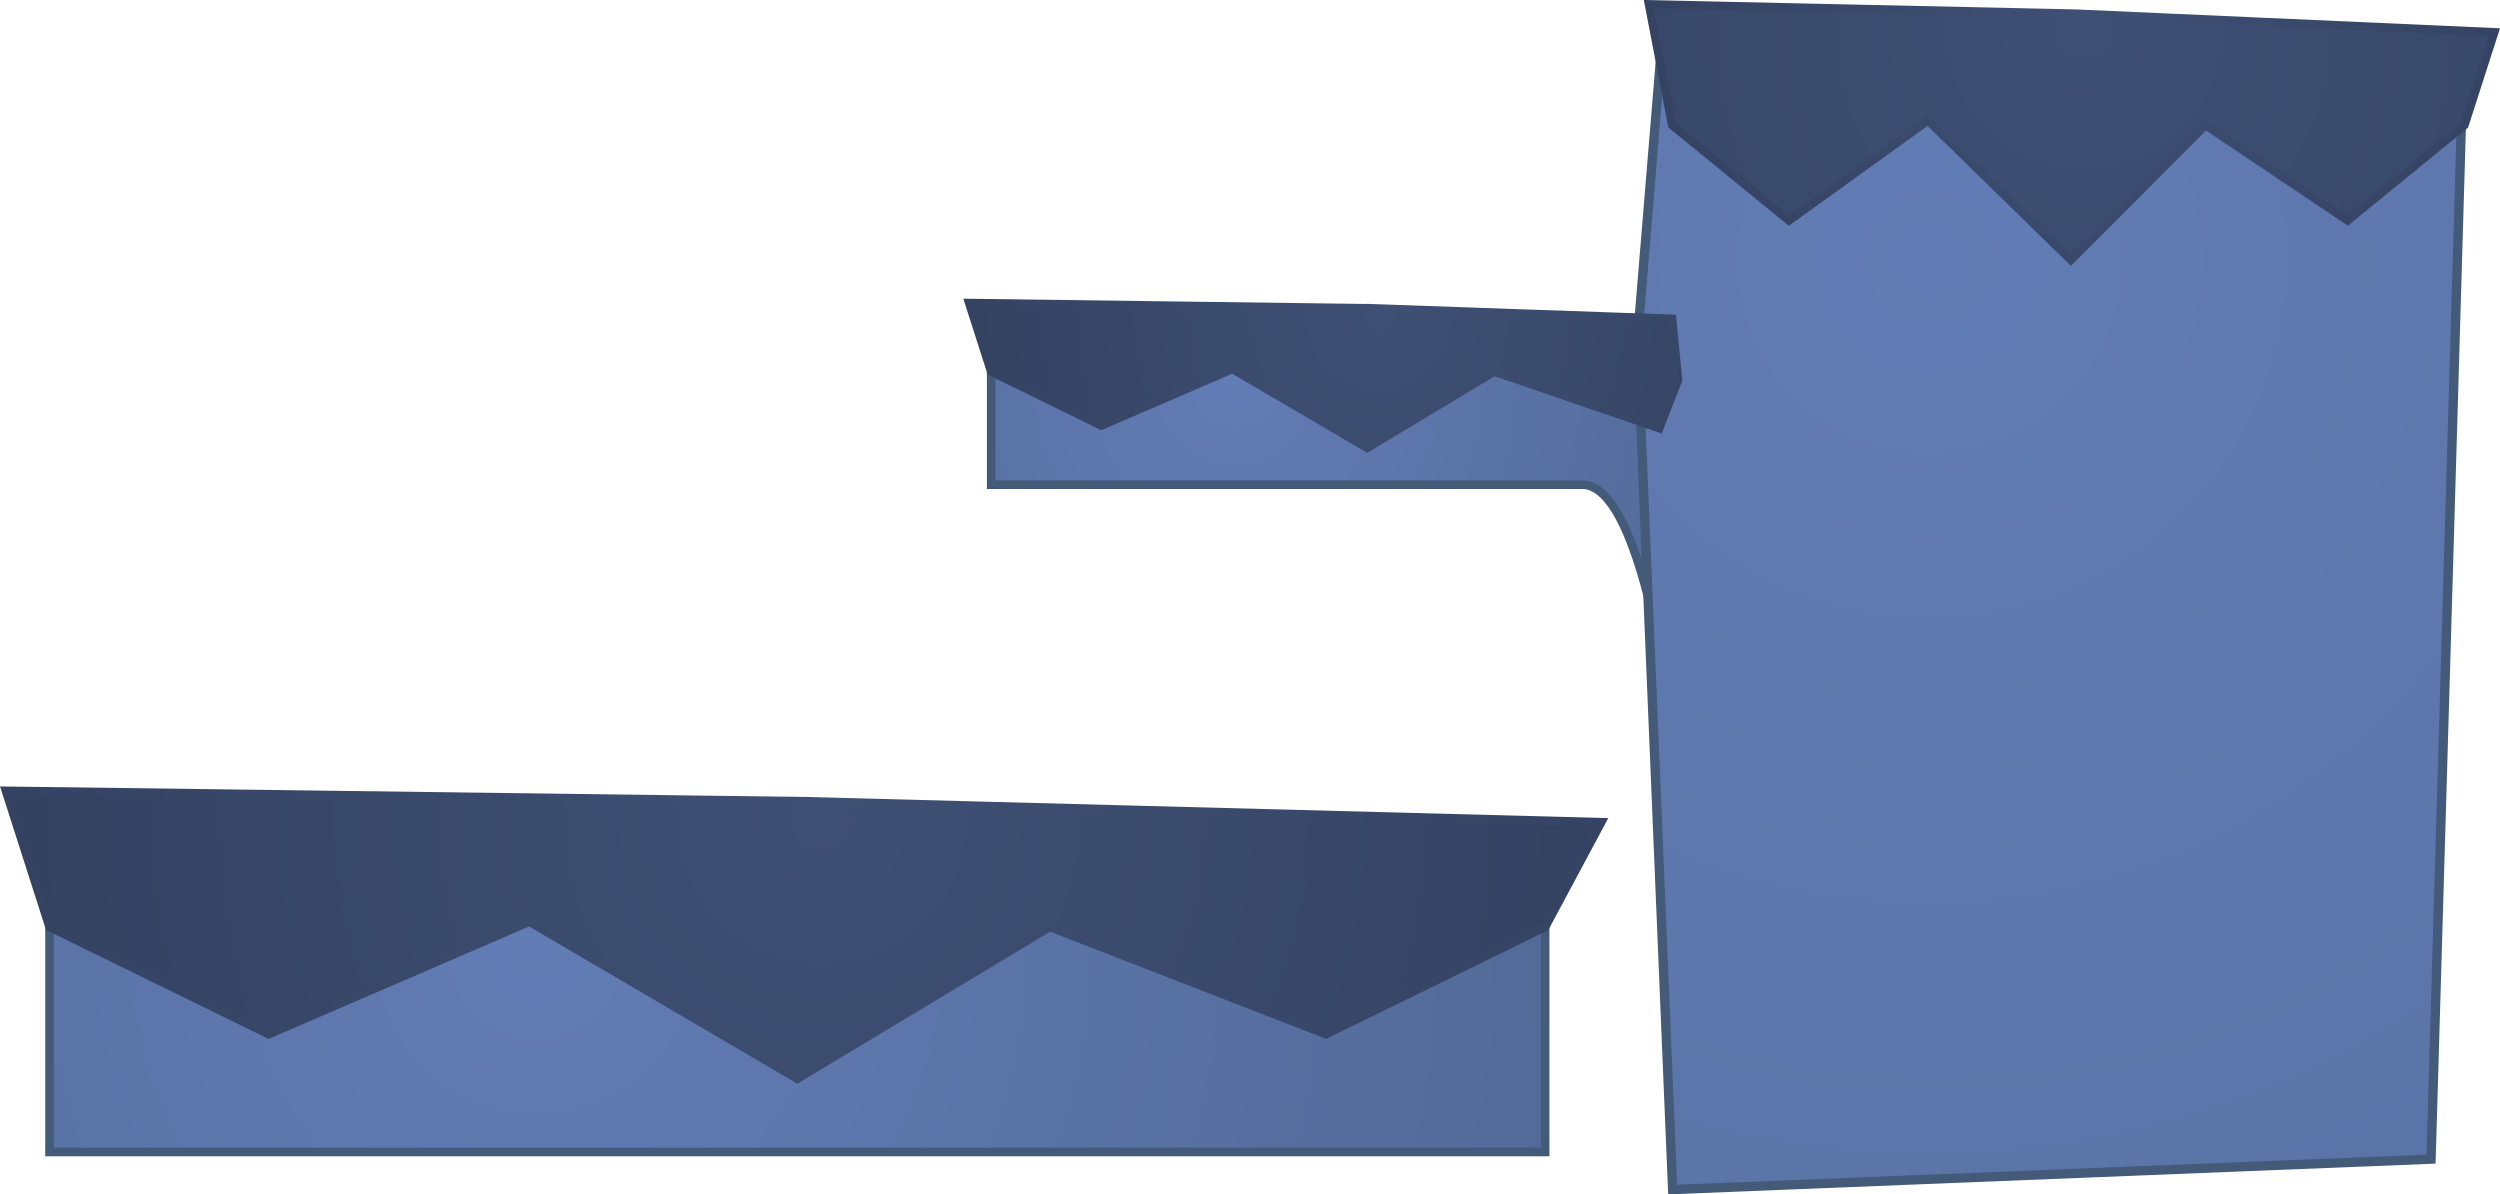 <svg version="1.1" xmlns="http://www.w3.org/2000/svg" xmlns:xlink="http://www.w3.org/1999/xlink" width="477.646" height="228.197" viewBox="0,0,477.646,228.197"><defs><radialGradient cx="212.308" cy="220.15" r="156.087" gradientUnits="userSpaceOnUse" id="color-1"><stop offset="0" stop-color="#627cb5"/><stop offset="1" stop-color="#496087"/></radialGradient><radialGradient cx="344.785" cy="196.547" r="683.621" gradientUnits="userSpaceOnUse" id="color-2"><stop offset="0" stop-color="#627cb5"/><stop offset="1" stop-color="#496087"/></radialGradient><radialGradient cx="374.305" cy="152.652" r="326.243" gradientUnits="userSpaceOnUse" id="color-3"><stop offset="0" stop-color="#3f5075"/><stop offset="1" stop-color="#263149"/></radialGradient><radialGradient cx="374.941" cy="149.209" r="198.796" gradientUnits="userSpaceOnUse" id="color-4"><stop offset="0" stop-color="#3f5075"/><stop offset="1" stop-color="#263149"/></radialGradient><radialGradient cx="78.666" cy="328.601" r="310.388" gradientUnits="userSpaceOnUse" id="color-5"><stop offset="0" stop-color="#627cb5"/><stop offset="1" stop-color="#496087"/></radialGradient><radialGradient cx="133.171" cy="303.562" r="339.886" gradientUnits="userSpaceOnUse" id="color-6"><stop offset="0" stop-color="#3f5075"/><stop offset="1" stop-color="#263149"/></radialGradient><radialGradient cx="134.363" cy="299.688" r="372.742" gradientUnits="userSpaceOnUse" id="color-7"><stop offset="0" stop-color="#3f5075"/><stop offset="1" stop-color="#263149"/></radialGradient><radialGradient cx="239.717" cy="207.559" r="170.921" gradientUnits="userSpaceOnUse" id="color-8"><stop offset="0" stop-color="#3f5075"/><stop offset="1" stop-color="#263149"/></radialGradient><radialGradient cx="240.317" cy="205.611" r="187.443" gradientUnits="userSpaceOnUse" id="color-9"><stop offset="0" stop-color="#3f5075"/><stop offset="1" stop-color="#263149"/></radialGradient></defs><g transform="translate(23.867,-146.808)"><g data-paper-data="{&quot;isPaintingLayer&quot;:true}" fill-rule="nonzero" stroke-linejoin="miter" stroke-miterlimit="10" stroke-dasharray="" stroke-dashoffset="0" style="mix-blend-mode: normal"><path d="M165.507,216.781h143.693l-11.791,82.847c0,0 -5.483,-60.218 -18.951,-60.218c-25.816,0 -112.95,0 -112.95,0z" fill="url(#color-1)" stroke="#435a79" stroke-width="1.646" stroke-linecap="butt"/><g data-paper-data="{&quot;origPos&quot;:null}"><path d="M293.65,154.988l152.895,10.5l-5.939,202.783l-144.901,5.809l-6.743,-162.226z" fill="url(#color-2)" stroke="#435a79" stroke-width="1.782" stroke-linecap="butt"/><path d="M372.75,149.397l79.96,3.555l-5.715,17.777l-22.332,18.222l-27.149,-18.222l-25.717,25.776l-27.304,-26.665l-26.561,19.111l-22.332,-18.222l-4.445,-23.11z" fill="url(#color-3)" stroke="url(#color-4)" stroke-width="1.58" stroke-linecap="round"/></g><g stroke-width="1.646"><path d="M-14.4,321.9h285.741v45h-285.741z" fill="url(#color-5)" stroke="#435a79" stroke-linecap="butt"/><path d="M130.256,299.9l151.8,4l-10.715,20l-41.872,20.501l-52.779,-20.501l-48.219,29l-51.195,-30l-49.803,21.501l-41.872,-20.501l-8.334,-26z" fill="url(#color-6)" stroke="url(#color-7)" stroke-linecap="round"/></g><path d="M238.252,205.718l57.337,2.012l1.134,11.655l-3.579,9.212l-31.542,-10.809l-24.248,14.583c0,0 -1.869,-1.095 -3.566,-2.09c-4.232,-2.48 -22.178,-12.996 -22.178,-12.996l-25.045,10.812l-21.057,-10.309l-4.191,-13.075l76.936,1.006z" fill="url(#color-8)" stroke="url(#color-9)" stroke-width="1.646" stroke-linecap="round"/></g></g></svg>